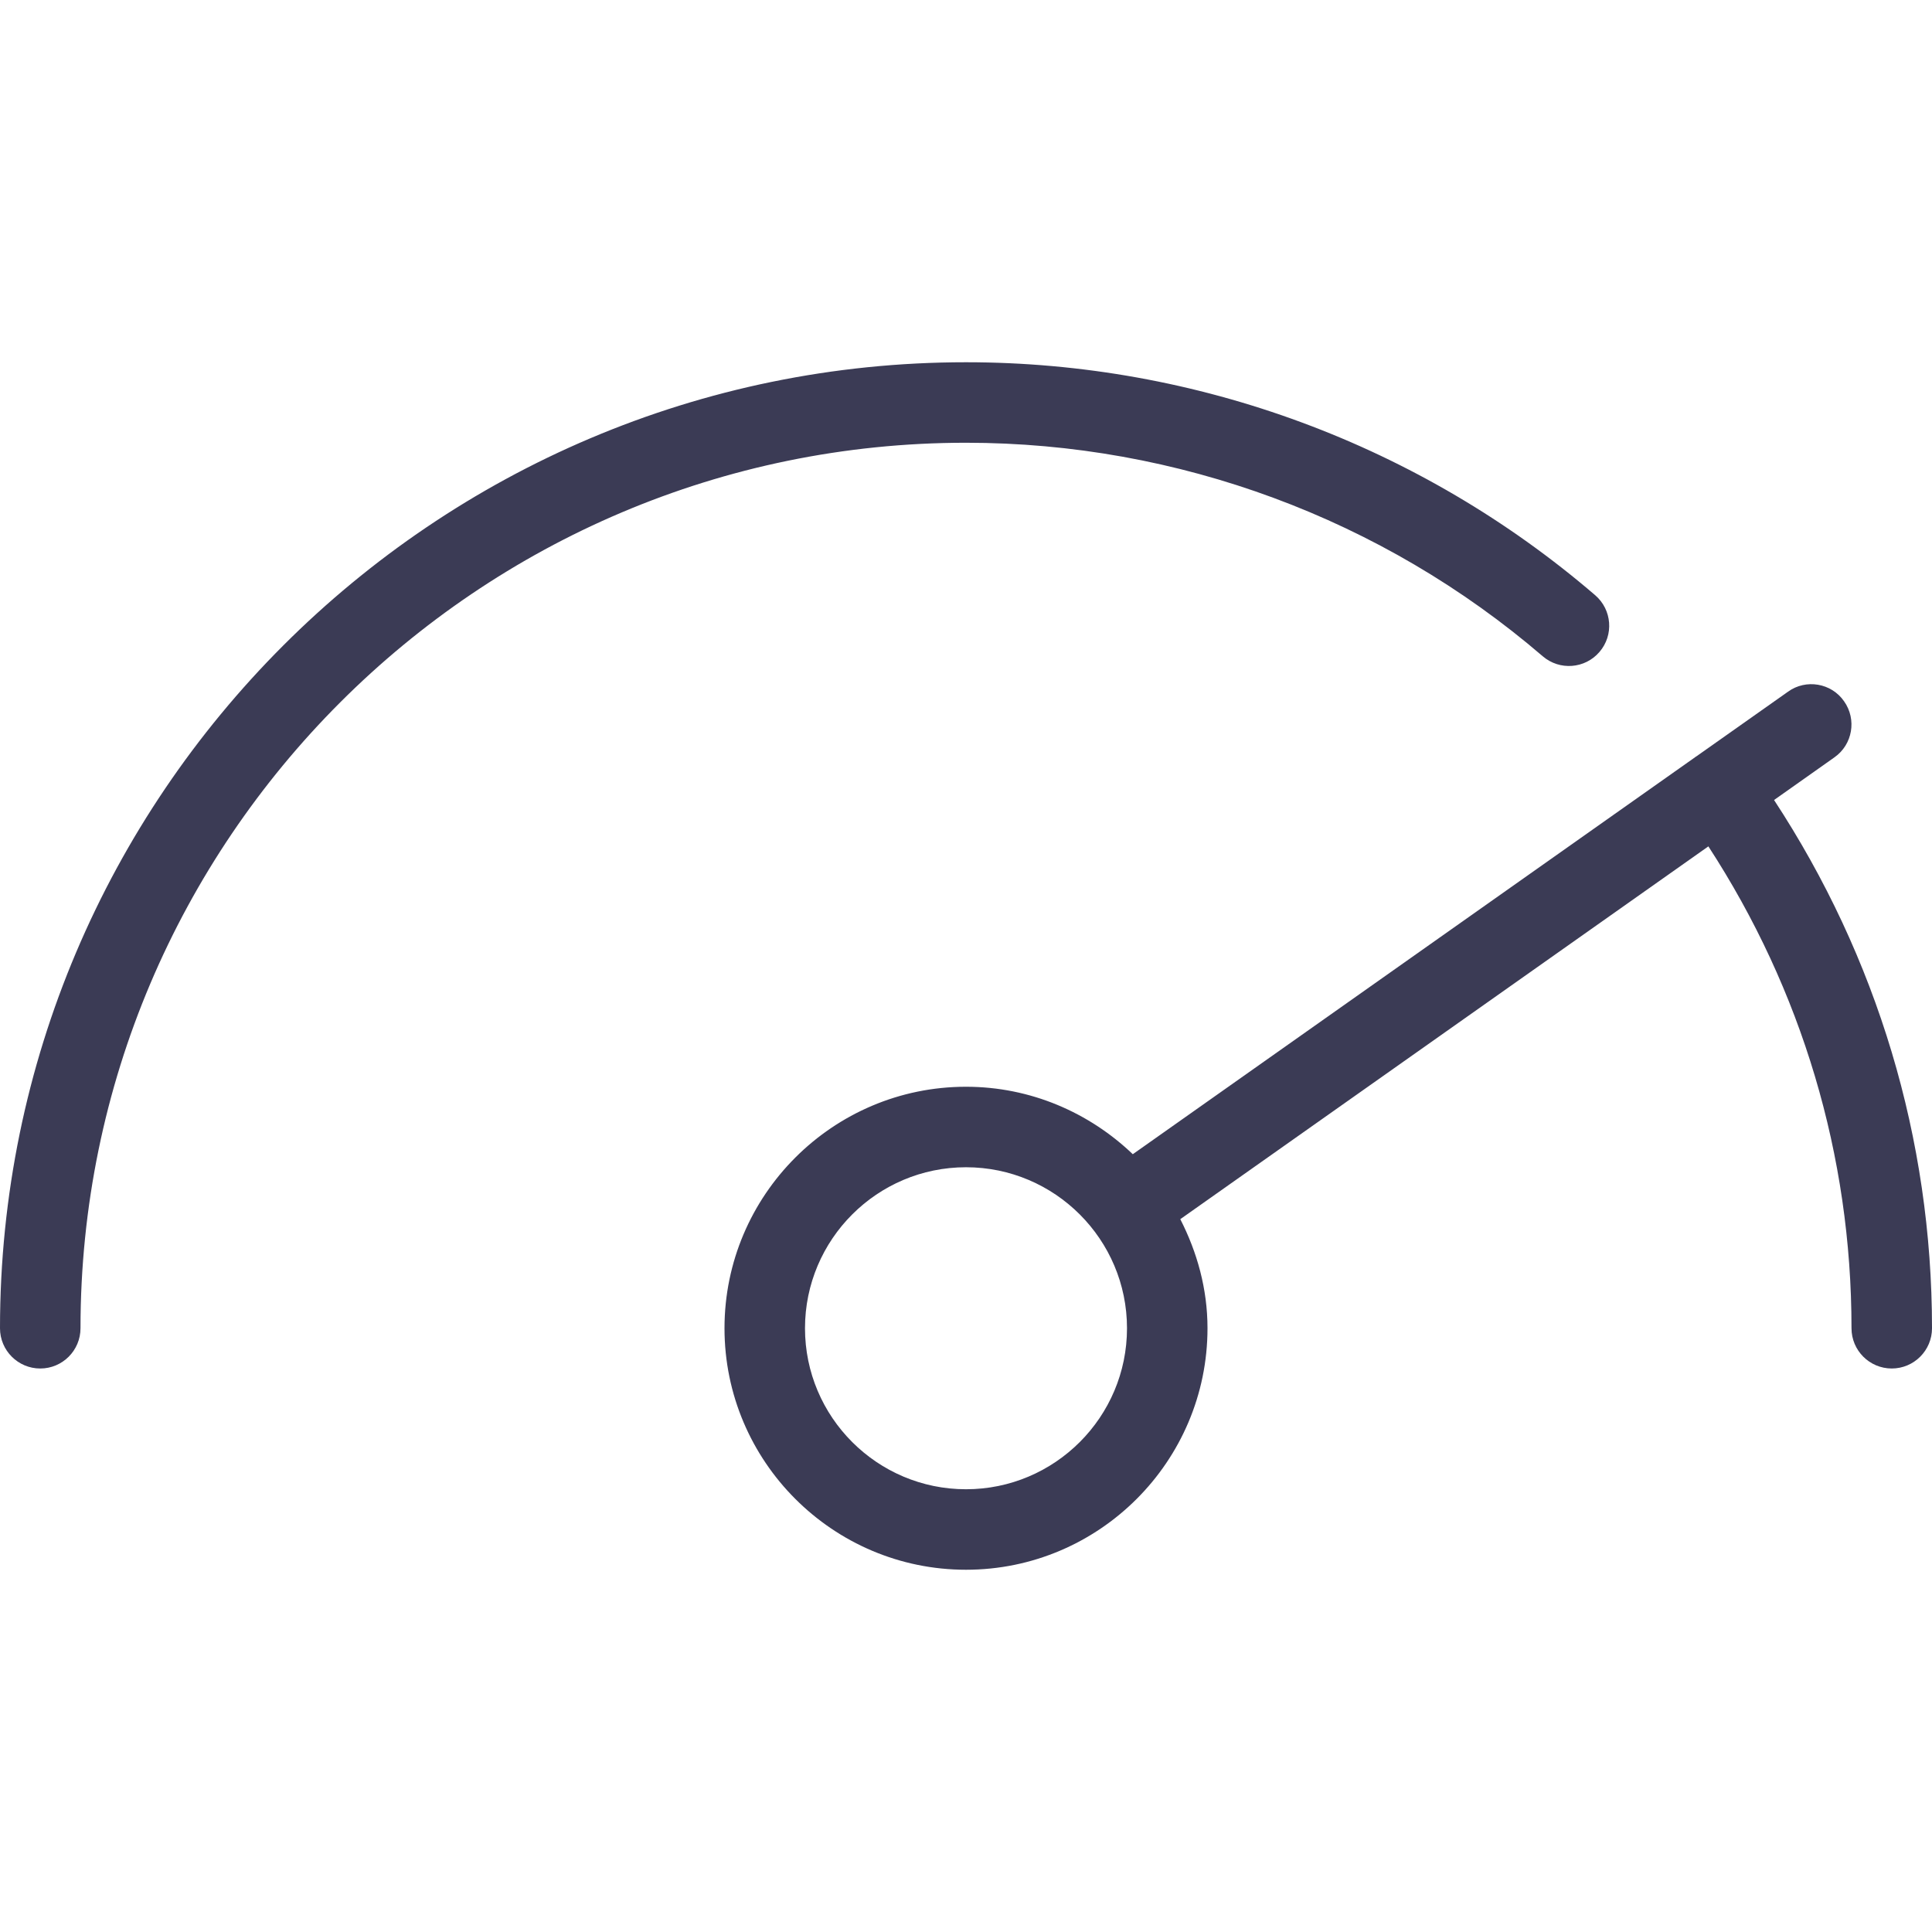<!-- icon666.com - MILLIONS vector ICONS FREE --><svg version="1.1" id="Capa_1" xmlns="http://www.w3.org/2000/svg" xmlns:xlink="http://www.w3.org/1999/xlink" x="0px" y="0px" viewBox="0 0 512 512" style="enable-background:new 0 0 512 512;" xml:space="preserve"><g><g><g><path d="M470.144,212.011l16-11.307c4.821-3.392,5.952-10.048,2.56-14.848c-3.371-4.885-10.133-5.973-14.848-2.56l-24.363,17.195 c-0.043,0.043-0.107,0.043-0.149,0.064c-0.043,0.043-0.064,0.085-0.107,0.107L300.203,305.877 C288.683,294.869,273.152,288,256,288c-35.285,0-64,28.715-64,64s28.715,64,64,64s64-28.715,64-64 c0-10.453-2.752-20.181-7.211-28.907l139.947-98.795c24.747,38.037,37.931,81.92,37.931,127.701 c0,5.888,4.779,10.667,10.667,10.667c5.888,0,10.667-4.779,10.667-10.667C512,301.781,497.451,253.675,470.144,212.011z M256,394.667c-23.531,0-42.667-19.136-42.667-42.667s19.136-42.667,42.667-42.667s42.667,19.136,42.667,42.667 S279.531,394.667,256,394.667z" fill="#000000" style="fill: rgb(59, 59, 85);"></path><path d="M408.832,173.909c4.48,3.861,11.221,3.328,15.04-1.131c3.861-4.48,3.328-11.2-1.131-15.04 C376.384,117.909,317.163,96,256,96C114.837,96,0,210.837,0,352c0,5.888,4.779,10.667,10.667,10.667S21.333,357.888,21.333,352 c0-129.387,105.28-234.667,234.667-234.667C312.064,117.333,366.357,137.429,408.832,173.909z" fill="#000000" style="fill: rgb(59, 59, 85);"></path></g></g></g></svg>